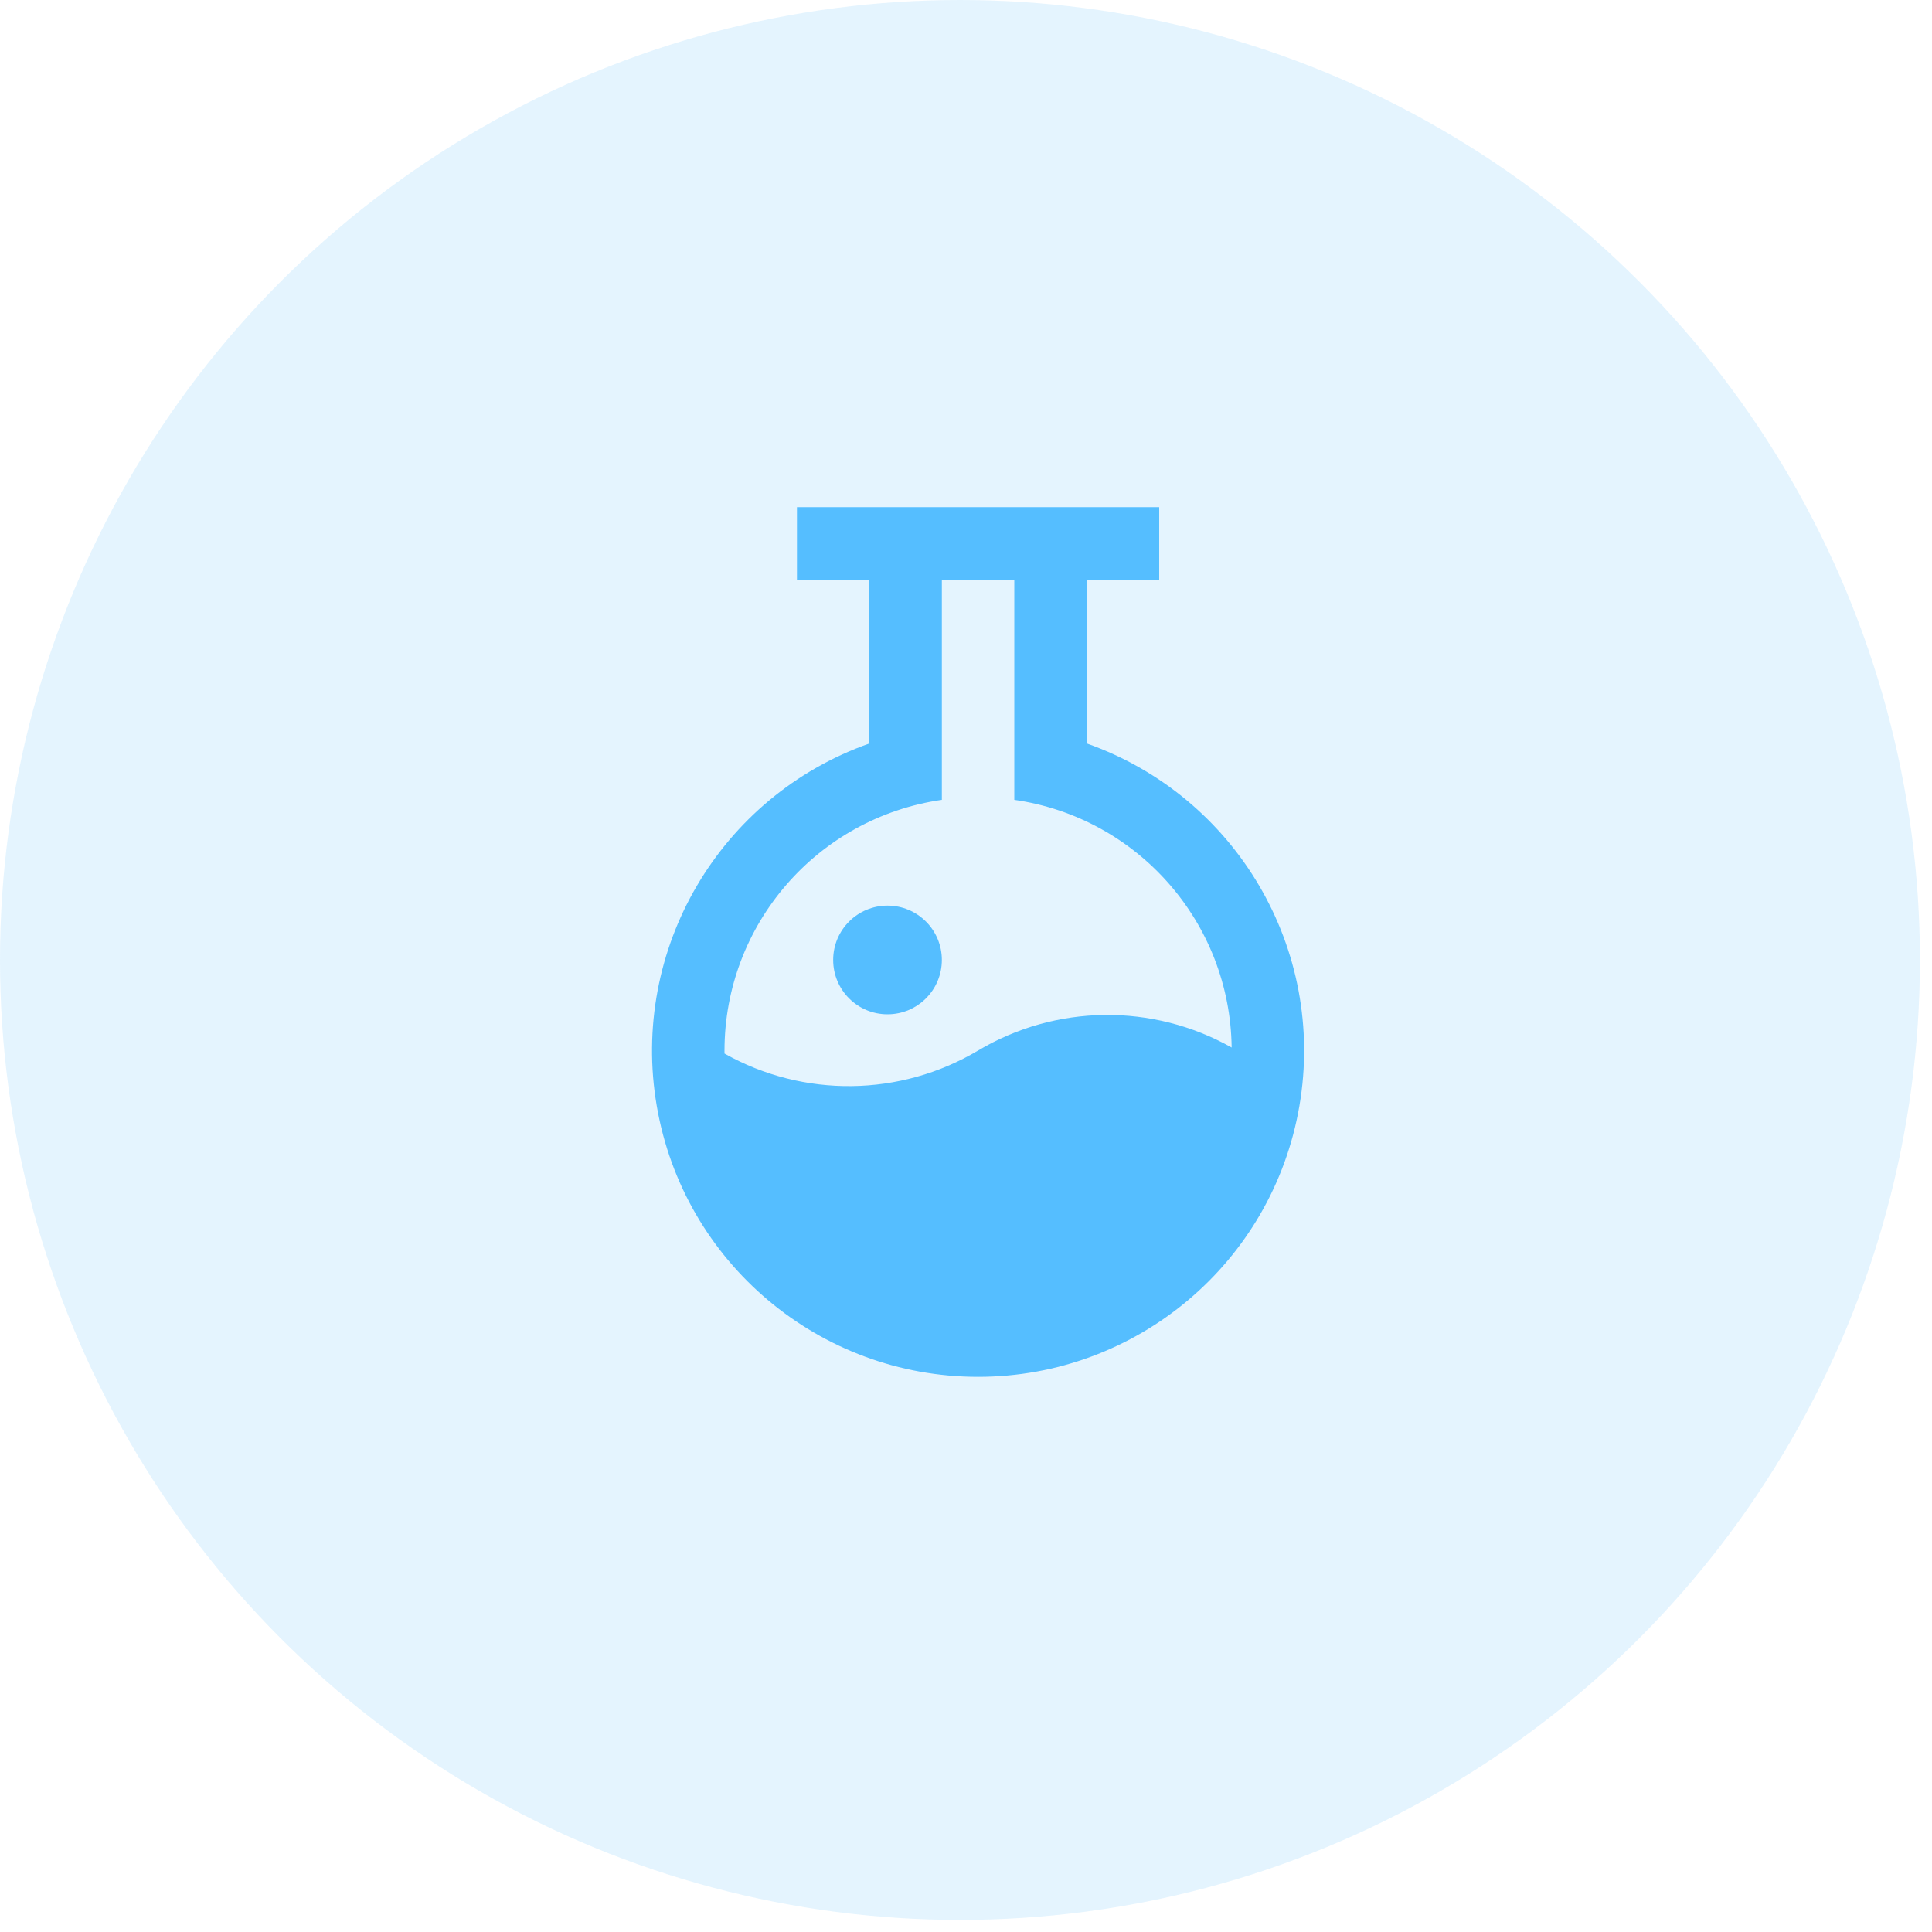 <svg xmlns="http://www.w3.org/2000/svg" width="64" height="64" viewBox="0 0 64 64">
    <g fill="none" fill-rule="evenodd">
        <g>
            <g>
                <g transform="translate(-215 -976) translate(215 800) translate(0 176)">
                    <circle cx="31.8" cy="31.8" r="31.8" fill="#61C0FB" fill-opacity=".169"/>
                    <g fill="#55BEFF" fill-rule="nonzero" transform="translate(21.6 16.8)">
                        <circle cx="7.8" cy="15" r="1.8"/>
                        <path d="M14.4 7.828V2.4h2.4V0h-12v2.4h2.4v5.428C2.24 9.58-.734 14.652.156 19.836 1.045 25.02 5.54 28.81 10.8 28.81s9.755-3.79 10.644-8.974c.89-5.184-2.085-10.255-7.044-12.008zM10.8 18c-2.58 1.535-5.784 1.573-8.4.1V18c.002-4.173 3.07-7.71 7.2-8.304V2.4H12v7.296c4.094.587 7.15 4.069 7.2 8.204-2.616-1.473-5.82-1.435-8.4.1z"/>
                    </g>
                </g>
            </g>
        </g>
    </g>
</svg>
